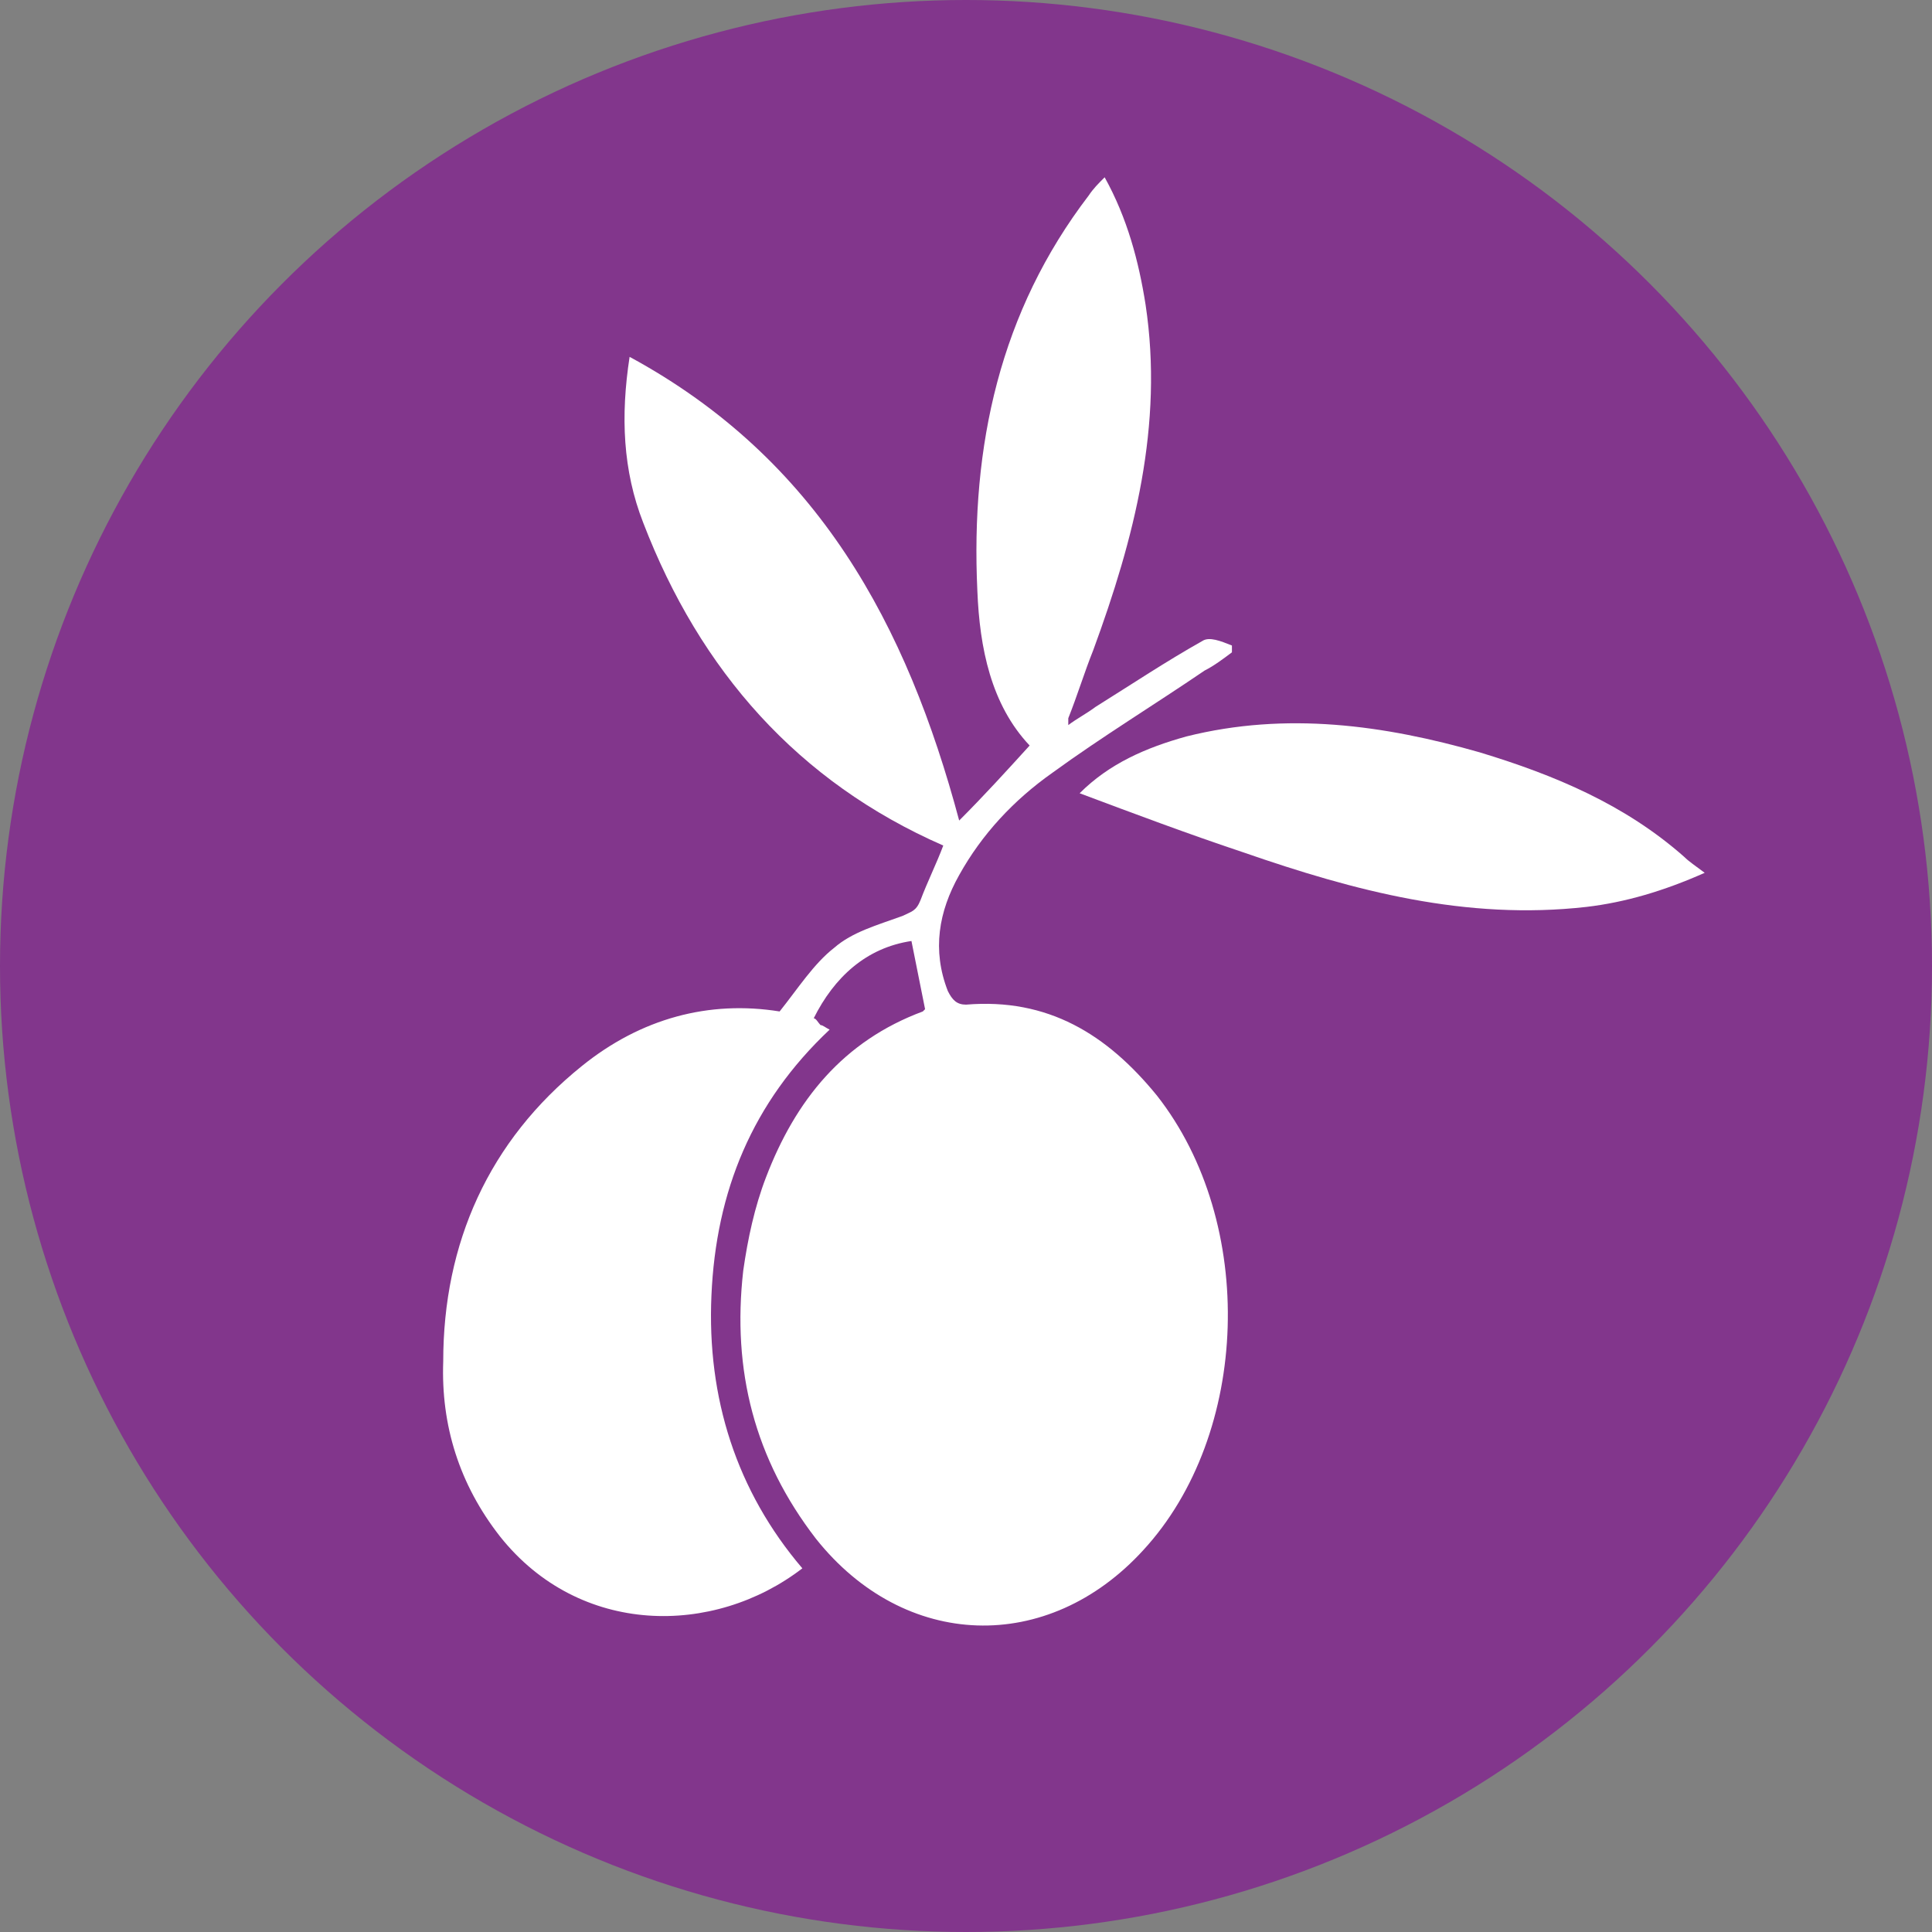 <?xml version="1.0" encoding="UTF-8"?><svg id="Livello_2" xmlns="http://www.w3.org/2000/svg" xmlns:xlink="http://www.w3.org/1999/xlink" viewBox="0 0 8.5 8.5"><rect x="0" y="0" width="8.5" height="8.5" fill="#808080" stroke="none"/><defs><style>.cls-1{fill:#fff;}.cls-2{fill:#82368c;}</style><symbol id="oleificio2022" viewBox="0 0 8.5 8.5"><g><g id="cantina"><circle class="cls-2" cx="4.25" cy="4.25" r="4.25"/></g><g><path class="cls-1" d="M4.07,4.44c-.02-.1-.04-.2-.06-.3-.2,.03-.34,.16-.43,.34,.01,0,.02,.02,.03,.03,.01,0,.02,.01,.04,.02-.34,.32-.5,.71-.52,1.17-.02,.45,.11,.86,.4,1.2-.39,.3-.98,.3-1.33-.14-.18-.23-.26-.49-.25-.77,0-.52,.2-.97,.61-1.3,.26-.21,.56-.29,.87-.24,.08-.1,.15-.21,.24-.28,.08-.07,.19-.1,.3-.14,.04-.02,.06-.02,.08-.07,.03-.08,.07-.16,.1-.24-.64-.28-1.07-.77-1.32-1.42-.09-.23-.1-.47-.06-.73,.83,.45,1.22,1.18,1.45,2.04,.11-.11,.21-.22,.31-.33-.17-.18-.22-.43-.23-.68-.03-.64,.1-1.23,.49-1.74,.02-.03,.04-.05,.07-.08,.1,.18,.15,.37,.18,.56,.08,.53-.05,1.03-.23,1.52-.04,.1-.07,.2-.11,.3,0,0,0,.01,0,.03,.04-.03,.08-.05,.12-.08,.16-.1,.31-.2,.47-.29,.03-.02,.08,0,.13,.02,0,.01,0,.02,0,.03-.04,.03-.08,.06-.12,.08-.22,.15-.45,.29-.67,.45-.17,.12-.31,.27-.41,.45-.09,.16-.12,.33-.05,.51,.02,.04,.04,.06,.08,.06,.36-.03,.62,.13,.84,.4,.44,.56,.41,1.49-.06,2-.42,.46-1.05,.44-1.44-.05-.27-.35-.37-.74-.32-1.18,.02-.14,.05-.28,.1-.41,.13-.34,.34-.6,.69-.73Z"/><path class="cls-1" d="M7.5,3.84c-.18,.08-.35,.13-.52,.15-.53,.06-1.02-.07-1.51-.24-.24-.08-.48-.17-.72-.26,.13-.13,.29-.2,.47-.25,.44-.11,.87-.05,1.29,.07,.33,.1,.64,.23,.9,.46,.02,.02,.05,.04,.09,.07Z"/></g></g></symbol></defs><g id="SIMBOLI"><use width="8.5" height="8.5" xlink:href="#oleificio2022"/></g></svg>